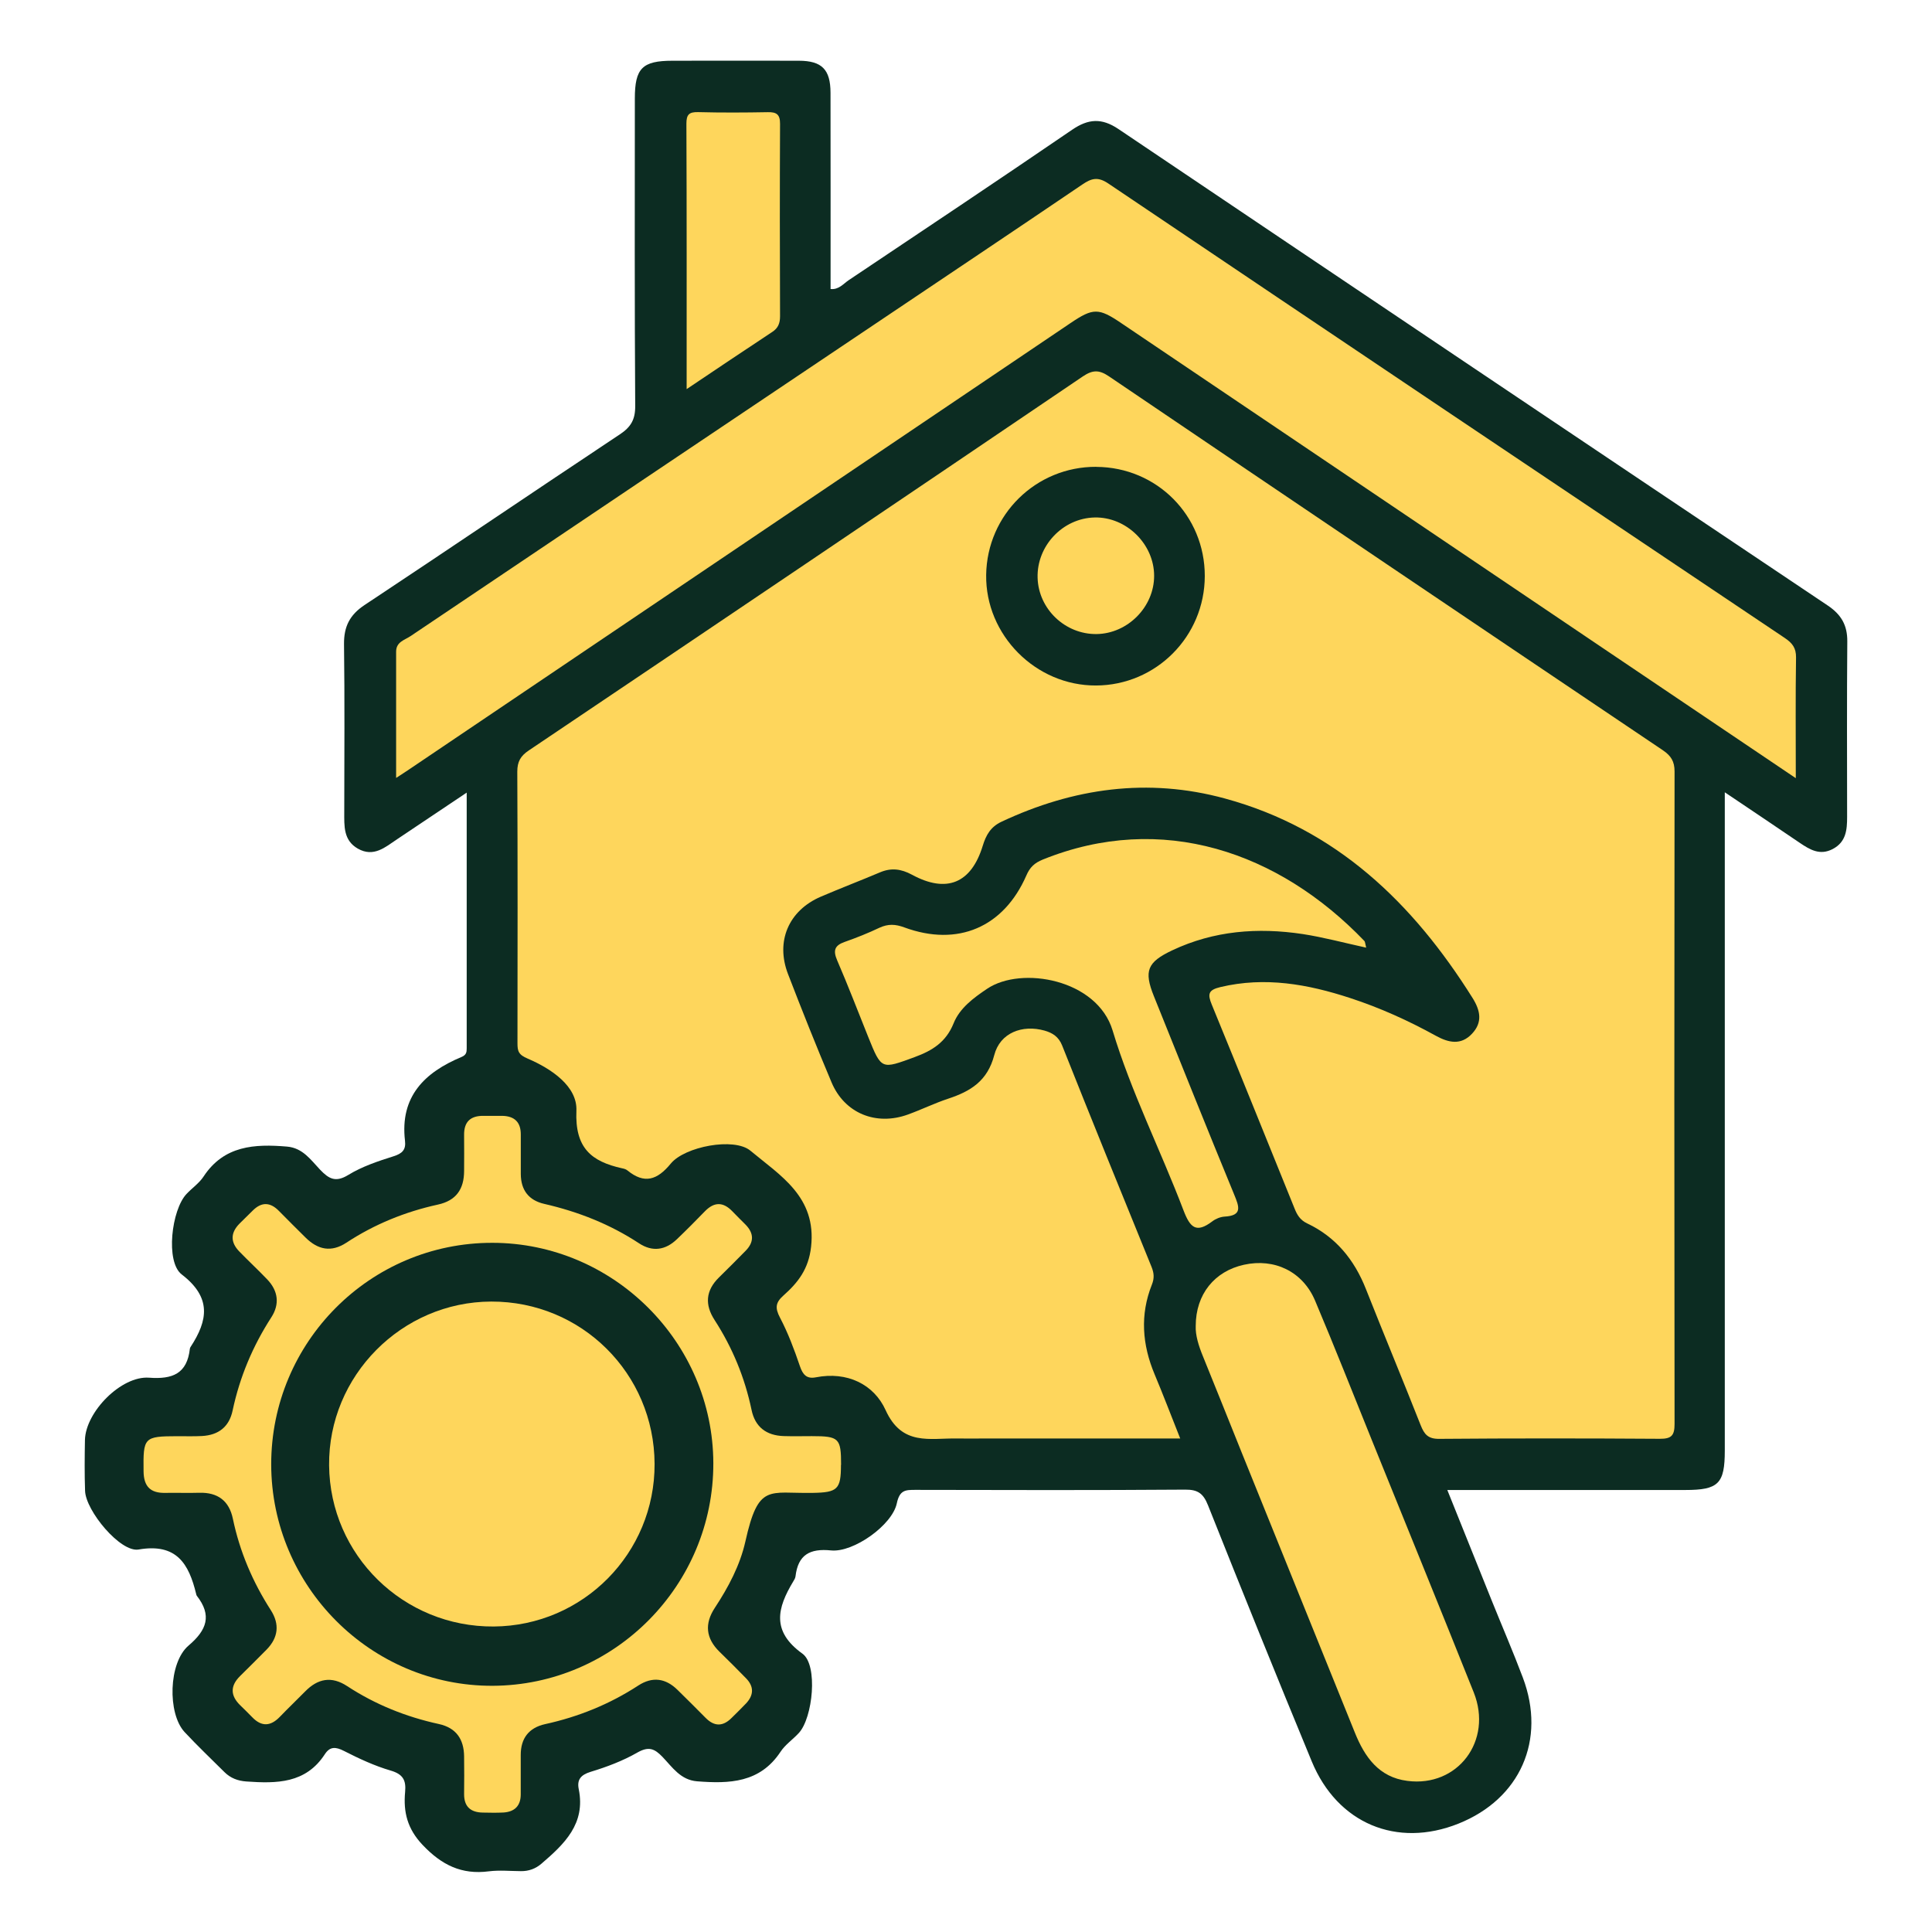 <svg width="32" height="32" viewBox="0 0 32 32" fill="none" xmlns="http://www.w3.org/2000/svg">
<path d="M7.729 13.129C7.311 13.409 6.945 13.655 6.578 13.9C6.38 14.032 6.19 14.205 5.927 14.056C5.686 13.918 5.702 13.681 5.702 13.449C5.703 12.522 5.71 11.595 5.698 10.669C5.695 10.379 5.792 10.185 6.037 10.022C7.45 9.086 8.851 8.134 10.263 7.197C10.448 7.075 10.523 6.951 10.521 6.724C10.51 5.026 10.514 3.329 10.515 1.632C10.515 1.129 10.639 1.006 11.14 1.006C11.838 1.006 12.535 1.003 13.232 1.006C13.613 1.007 13.755 1.151 13.756 1.536C13.758 2.618 13.757 3.7 13.757 4.787C13.895 4.801 13.969 4.699 14.058 4.64C15.293 3.813 16.53 2.988 17.758 2.149C18.026 1.966 18.247 1.951 18.523 2.136C22.438 4.773 26.355 7.404 30.276 10.031C30.498 10.181 30.599 10.357 30.597 10.624C30.589 11.592 30.593 12.56 30.594 13.529C30.594 13.745 30.578 13.946 30.355 14.063C30.142 14.174 29.977 14.073 29.808 13.959C29.414 13.691 29.019 13.426 28.568 13.123C28.568 13.284 28.568 13.391 28.568 13.499C28.568 17.008 28.568 20.517 28.568 24.026C28.568 24.575 28.463 24.679 27.914 24.679C26.613 24.679 25.312 24.679 23.972 24.679C24.225 25.31 24.467 25.913 24.71 26.516C24.881 26.94 25.062 27.359 25.223 27.786C25.613 28.819 25.179 29.796 24.157 30.205C23.137 30.613 22.153 30.205 21.727 29.175C21.144 27.765 20.573 26.351 20.009 24.934C19.932 24.74 19.844 24.671 19.631 24.673C18.142 24.684 16.653 24.68 15.164 24.677C14.999 24.677 14.901 24.677 14.854 24.9C14.778 25.262 14.135 25.717 13.766 25.68C13.411 25.644 13.218 25.753 13.176 26.11C13.172 26.139 13.155 26.169 13.138 26.195C12.875 26.632 12.772 27.017 13.291 27.39C13.552 27.578 13.463 28.452 13.232 28.703C13.133 28.811 13.006 28.896 12.928 29.015C12.587 29.531 12.08 29.546 11.545 29.504C11.272 29.482 11.136 29.27 10.975 29.102C10.842 28.963 10.746 28.921 10.558 29.027C10.318 29.165 10.05 29.266 9.783 29.347C9.617 29.398 9.554 29.479 9.586 29.635C9.702 30.208 9.347 30.543 8.97 30.867C8.872 30.952 8.757 30.994 8.627 30.992C8.451 30.991 8.271 30.973 8.097 30.995C7.644 31.054 7.313 30.889 6.999 30.557C6.746 30.29 6.679 30.012 6.71 29.68C6.728 29.487 6.676 29.386 6.47 29.326C6.203 29.248 5.946 29.128 5.697 29.001C5.562 28.932 5.466 28.925 5.382 29.053C5.065 29.543 4.581 29.542 4.081 29.507C3.938 29.497 3.818 29.451 3.718 29.352C3.497 29.132 3.27 28.917 3.057 28.688C2.772 28.38 2.79 27.539 3.123 27.256C3.427 26.998 3.514 26.756 3.259 26.43C3.253 26.423 3.252 26.411 3.249 26.401C3.128 25.902 2.926 25.556 2.295 25.665C1.994 25.716 1.42 25.024 1.409 24.693C1.399 24.412 1.402 24.131 1.407 23.85C1.418 23.386 2.009 22.784 2.47 22.819C2.861 22.848 3.099 22.751 3.145 22.338C3.146 22.328 3.151 22.318 3.157 22.309C3.445 21.868 3.507 21.491 3.01 21.109C2.737 20.9 2.841 20.036 3.09 19.775C3.183 19.676 3.301 19.596 3.373 19.485C3.712 18.972 4.217 18.946 4.753 18.991C5.015 19.013 5.147 19.211 5.301 19.373C5.447 19.526 5.558 19.59 5.77 19.46C5.997 19.321 6.26 19.233 6.517 19.152C6.663 19.106 6.726 19.044 6.708 18.894C6.622 18.162 7.032 17.762 7.646 17.506C7.723 17.473 7.73 17.428 7.73 17.366C7.73 15.975 7.73 14.583 7.73 13.126L7.729 13.129Z" fill="#0C2C22"/>
<path d="M19.548 23.826H16.32C16.164 23.826 16.008 23.828 15.852 23.826C15.402 23.817 14.94 23.957 14.668 23.355C14.474 22.928 14.031 22.711 13.512 22.813C13.362 22.842 13.297 22.77 13.249 22.628C13.156 22.354 13.053 22.079 12.919 21.824C12.835 21.664 12.844 21.575 12.977 21.457C13.217 21.244 13.393 21.02 13.434 20.651C13.527 19.823 12.923 19.471 12.429 19.059C12.159 18.834 11.342 18.99 11.11 19.273C10.886 19.546 10.674 19.616 10.392 19.386C10.368 19.366 10.336 19.357 10.305 19.351C9.794 19.238 9.521 19.015 9.547 18.396C9.564 17.99 9.128 17.7 8.743 17.535C8.587 17.47 8.571 17.41 8.571 17.28C8.573 15.78 8.575 14.281 8.568 12.781C8.568 12.616 8.621 12.522 8.758 12.43C11.82 10.37 14.878 8.306 17.933 6.236C18.095 6.127 18.202 6.121 18.367 6.233C21.422 8.303 24.482 10.367 27.543 12.427C27.678 12.519 27.736 12.611 27.736 12.778C27.731 16.381 27.731 19.983 27.736 23.585C27.736 23.777 27.685 23.832 27.492 23.831C26.274 23.823 25.057 23.822 23.838 23.832C23.652 23.834 23.59 23.756 23.53 23.604C23.233 22.851 22.922 22.104 22.624 21.351C22.433 20.866 22.125 20.488 21.652 20.264C21.532 20.207 21.483 20.12 21.441 20.014C20.985 18.889 20.532 17.762 20.071 16.64C19.999 16.465 20.012 16.397 20.214 16.349C20.953 16.173 21.661 16.301 22.361 16.53C22.855 16.691 23.328 16.905 23.783 17.156C23.994 17.272 24.198 17.316 24.38 17.123C24.559 16.934 24.521 16.738 24.389 16.528C23.402 14.955 22.132 13.728 20.29 13.226C19.013 12.877 17.777 13.052 16.587 13.611C16.408 13.695 16.331 13.832 16.277 14.01C16.087 14.63 15.679 14.8 15.105 14.488C14.923 14.39 14.76 14.37 14.573 14.45C14.249 14.587 13.919 14.713 13.595 14.852C13.062 15.081 12.842 15.592 13.053 16.136C13.284 16.736 13.523 17.335 13.773 17.927C13.988 18.439 14.509 18.652 15.038 18.46C15.262 18.379 15.478 18.273 15.704 18.198C16.074 18.076 16.356 17.906 16.468 17.476C16.564 17.105 16.933 16.967 17.301 17.07C17.433 17.108 17.534 17.17 17.593 17.318C18.079 18.542 18.576 19.763 19.073 20.983C19.114 21.085 19.122 21.169 19.079 21.277C18.88 21.776 18.918 22.272 19.124 22.763C19.264 23.097 19.393 23.436 19.548 23.826V23.826Z" fill="#FED65C"/>
<path d="M29.744 12.889C28.696 12.182 27.691 11.505 26.686 10.827C23.98 9.002 21.276 7.177 18.57 5.351C18.198 5.099 18.106 5.098 17.733 5.35C14.081 7.815 10.429 10.28 6.776 12.744C6.719 12.783 6.661 12.82 6.561 12.885C6.561 12.158 6.561 11.476 6.561 10.793C6.561 10.63 6.704 10.601 6.8 10.536C9.36 8.812 11.923 7.092 14.485 5.372C15.632 4.601 16.781 3.833 17.925 3.057C18.079 2.952 18.185 2.923 18.358 3.04C22.09 5.555 25.826 8.062 29.563 10.568C29.685 10.65 29.75 10.731 29.748 10.89C29.738 11.535 29.744 12.181 29.744 12.887V12.889Z" fill="#FED65C"/>
<path d="M13.929 24.263C13.929 24.67 13.872 24.72 13.458 24.727C12.732 24.74 12.562 24.562 12.346 25.531C12.257 25.927 12.065 26.288 11.841 26.629C11.666 26.893 11.69 27.136 11.917 27.358C12.066 27.504 12.214 27.65 12.359 27.8C12.49 27.935 12.485 28.076 12.359 28.212C12.281 28.295 12.198 28.374 12.117 28.455C11.973 28.599 11.831 28.599 11.687 28.453C11.533 28.297 11.378 28.143 11.222 27.99C11.026 27.797 10.808 27.765 10.573 27.917C10.098 28.227 9.581 28.436 9.029 28.557C8.759 28.617 8.624 28.792 8.625 29.07C8.626 29.288 8.626 29.507 8.625 29.726C8.623 29.915 8.519 30.01 8.337 30.021C8.223 30.027 8.108 30.024 7.994 30.022C7.794 30.018 7.686 29.923 7.687 29.716C7.689 29.507 7.69 29.299 7.687 29.092C7.684 28.807 7.556 28.618 7.268 28.555C6.726 28.437 6.217 28.233 5.751 27.928C5.491 27.757 5.263 27.802 5.053 28.017C4.915 28.158 4.771 28.294 4.634 28.437C4.483 28.593 4.334 28.604 4.179 28.444C4.114 28.377 4.047 28.311 3.98 28.246C3.815 28.086 3.811 27.925 3.975 27.762C4.122 27.616 4.271 27.47 4.416 27.322C4.61 27.124 4.634 26.902 4.486 26.67C4.185 26.202 3.971 25.7 3.857 25.155C3.795 24.857 3.605 24.716 3.299 24.725C3.111 24.731 2.924 24.723 2.737 24.727C2.493 24.732 2.381 24.622 2.378 24.371C2.371 23.807 2.381 23.789 2.941 23.788C3.076 23.788 3.211 23.792 3.346 23.785C3.618 23.77 3.796 23.634 3.853 23.362C3.971 22.807 4.186 22.296 4.494 21.819C4.635 21.601 4.608 21.382 4.427 21.192C4.276 21.034 4.116 20.886 3.964 20.729C3.815 20.576 3.816 20.42 3.967 20.267C4.041 20.194 4.115 20.121 4.189 20.048C4.336 19.903 4.479 19.912 4.621 20.058C4.767 20.207 4.915 20.353 5.063 20.5C5.266 20.7 5.487 20.747 5.737 20.583C6.202 20.277 6.71 20.071 7.252 19.952C7.557 19.886 7.686 19.694 7.687 19.396C7.687 19.198 7.69 19 7.687 18.802C7.683 18.581 7.792 18.479 8.01 18.482C8.114 18.484 8.218 18.481 8.322 18.482C8.522 18.487 8.627 18.587 8.626 18.792C8.626 19.01 8.626 19.229 8.626 19.447C8.628 19.712 8.757 19.881 9.014 19.94C9.576 20.069 10.103 20.276 10.586 20.594C10.807 20.739 11.022 20.707 11.211 20.526C11.369 20.375 11.523 20.22 11.675 20.063C11.829 19.905 11.977 19.904 12.13 20.063C12.201 20.139 12.277 20.21 12.35 20.285C12.491 20.43 12.49 20.576 12.348 20.719C12.202 20.867 12.055 21.015 11.906 21.161C11.687 21.377 11.672 21.612 11.836 21.864C12.132 22.322 12.336 22.817 12.448 23.352C12.507 23.637 12.694 23.776 12.979 23.786C13.135 23.791 13.291 23.787 13.447 23.787C13.898 23.787 13.931 23.821 13.931 24.262L13.929 24.263Z" fill="#FED65C"/>
<path d="M19.805 21.962C19.805 21.436 20.117 21.055 20.605 20.948C21.109 20.837 21.578 21.06 21.782 21.543C22.105 22.307 22.409 23.079 22.72 23.848C23.284 25.242 23.852 26.635 24.41 28.032C24.729 28.832 24.145 29.606 23.31 29.497C22.838 29.437 22.604 29.102 22.441 28.698C21.815 27.149 21.189 25.602 20.564 24.053C20.351 23.524 20.14 22.994 19.925 22.466C19.853 22.291 19.798 22.114 19.805 21.962L19.805 21.962Z" fill="#FED65C"/>
<path d="M22.628 15.696C22.261 15.616 21.922 15.524 21.578 15.471C20.834 15.359 20.107 15.414 19.415 15.741C19.003 15.936 18.943 16.08 19.112 16.5C19.553 17.596 19.992 18.694 20.442 19.786C20.524 19.986 20.584 20.135 20.28 20.151C20.212 20.156 20.135 20.187 20.079 20.23C19.814 20.43 19.713 20.337 19.602 20.046C19.222 19.048 18.735 18.086 18.428 17.067C18.173 16.221 16.92 15.994 16.35 16.377C16.121 16.531 15.895 16.698 15.794 16.951C15.668 17.261 15.444 17.401 15.149 17.509C14.597 17.711 14.602 17.724 14.38 17.174C14.21 16.751 14.047 16.325 13.866 15.906C13.795 15.741 13.825 15.659 13.991 15.601C14.187 15.532 14.38 15.455 14.567 15.366C14.709 15.301 14.829 15.305 14.979 15.361C15.864 15.686 16.625 15.359 17 14.5C17.058 14.365 17.134 14.293 17.272 14.237C19.242 13.441 21.18 14.107 22.599 15.586C22.611 15.599 22.61 15.625 22.628 15.696Z" fill="#FED65C"/>
<path d="M11.373 6.445C11.373 4.941 11.375 3.495 11.369 2.048C11.369 1.895 11.415 1.854 11.563 1.857C11.948 1.867 12.333 1.865 12.719 1.858C12.863 1.855 12.921 1.897 12.92 2.051C12.915 3.113 12.916 4.175 12.92 5.237C12.92 5.353 12.889 5.434 12.791 5.498C12.333 5.8 11.878 6.106 11.373 6.445V6.445Z" fill="#FED65C"/>
<path d="M18.158 7.733C19.161 7.738 19.957 8.539 19.955 9.542C19.953 10.541 19.149 11.35 18.154 11.354C17.155 11.359 16.32 10.518 16.334 9.522C16.348 8.524 17.161 7.727 18.158 7.732V7.733Z" fill="#0C2C22"/>
<path d="M4.492 24.255C4.491 22.228 6.132 20.582 8.156 20.585C10.161 20.587 11.809 22.231 11.815 24.234C11.82 26.256 10.18 27.913 8.161 27.922C6.146 27.93 4.495 26.279 4.492 24.255Z" fill="#0C2C22"/>
<path d="M18.133 8.571C18.657 8.561 19.116 9.012 19.116 9.538C19.116 10.052 18.68 10.494 18.164 10.502C17.643 10.509 17.201 10.088 17.186 9.571C17.17 9.04 17.604 8.582 18.132 8.571H18.133Z" fill="#FED65C"/>
<path d="M10.842 24.246C10.848 25.726 9.658 26.929 8.178 26.94C6.683 26.951 5.465 25.759 5.451 24.271C5.437 22.79 6.652 21.562 8.137 21.558C9.632 21.554 10.836 22.75 10.842 24.247V24.246Z" fill="#FED65C"/>
</svg>
